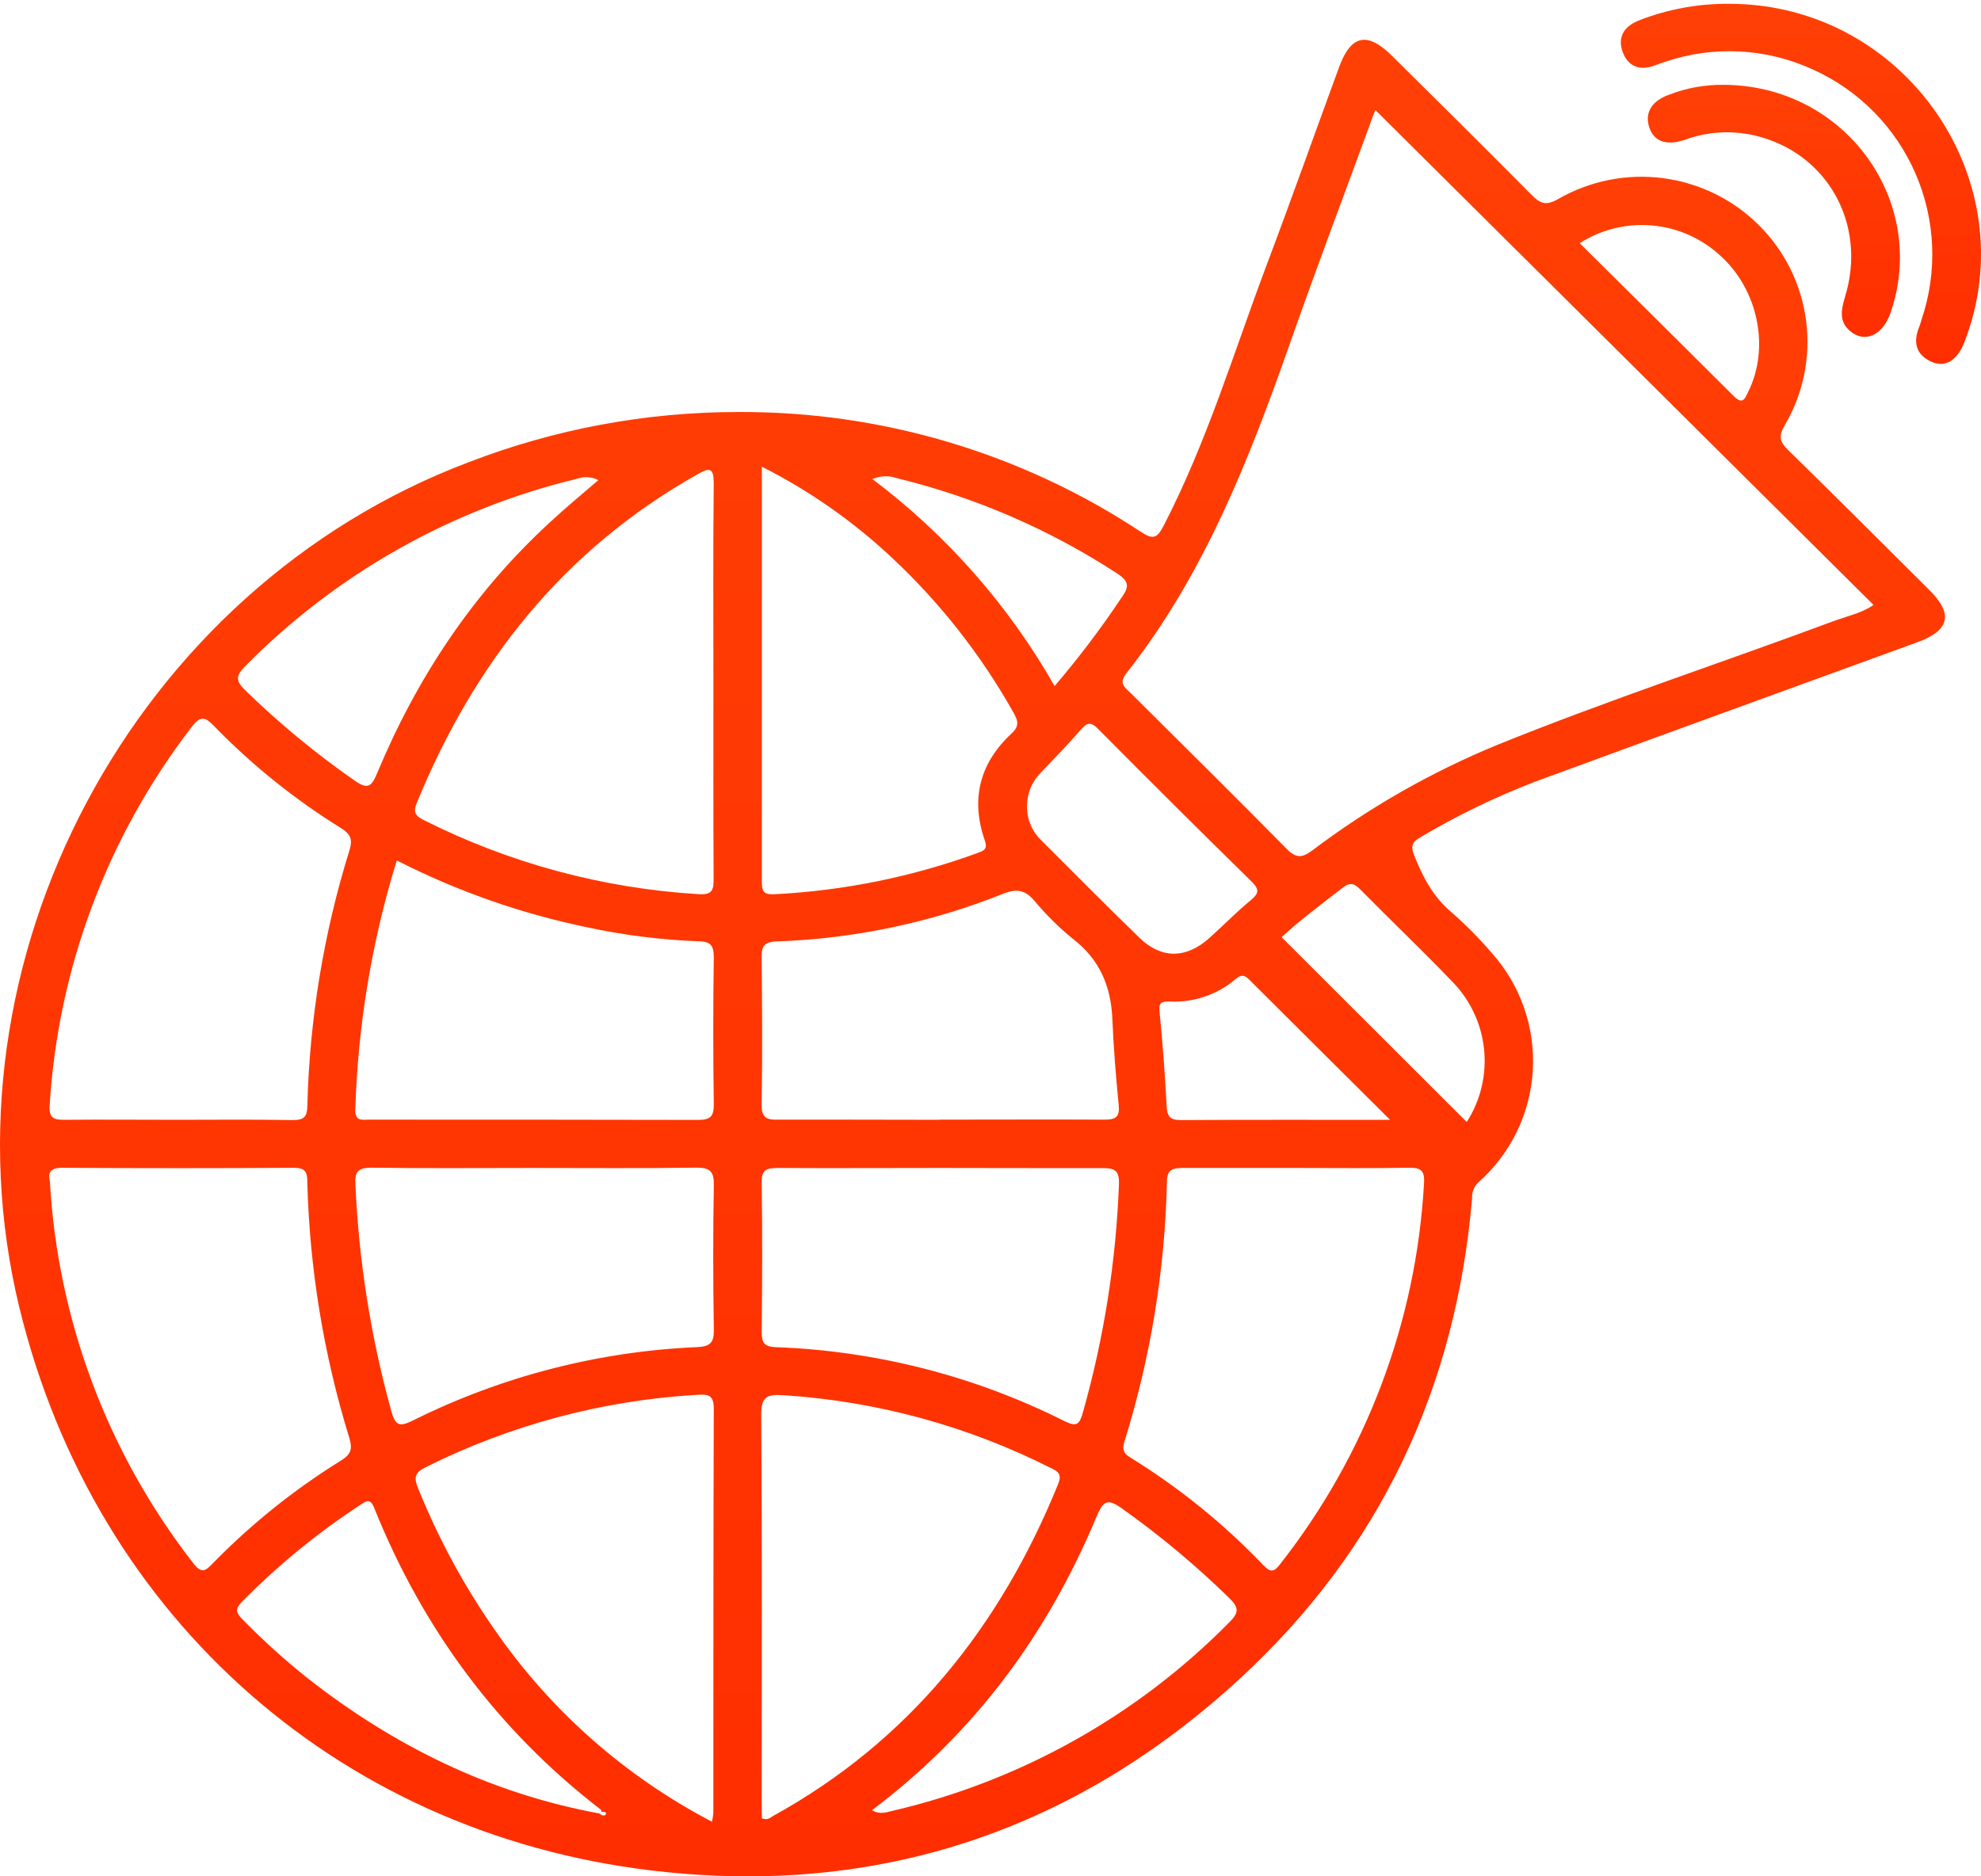 <svg width="114" height="108" viewBox="0 0 114 108" fill="none" xmlns="http://www.w3.org/2000/svg">
<path d="M42.486 23.715C50.722 23.675 58.784 26.074 65.644 30.607C66.33 31.057 66.575 31.014 66.959 30.267C69.439 25.476 70.989 20.321 72.871 15.304C74.306 11.505 75.661 7.676 77.062 3.859C77.741 2.009 78.681 1.802 80.1 3.208C82.785 5.866 85.47 8.524 88.127 11.206C88.623 11.706 88.948 11.869 89.661 11.459C91.487 10.405 93.611 9.982 95.704 10.255C97.796 10.528 99.739 11.483 101.228 12.97C102.718 14.457 103.671 16.393 103.937 18.475C104.204 20.557 103.771 22.669 102.704 24.48C102.329 25.128 102.422 25.433 102.902 25.904C105.63 28.575 108.328 31.273 111.031 33.964C112.42 35.349 112.2 36.289 110.33 36.971C102.989 39.647 95.642 42.305 88.319 45.002C86.053 45.874 83.865 46.934 81.778 48.169C81.291 48.447 81.158 48.653 81.381 49.233C81.874 50.466 82.444 51.579 83.48 52.467C84.323 53.202 85.111 53.996 85.839 54.844C86.662 55.763 87.295 56.835 87.701 57.997C88.108 59.159 88.28 60.39 88.208 61.619C88.135 62.847 87.82 64.05 87.28 65.157C86.74 66.264 85.986 67.255 85.061 68.072C84.94 68.188 84.846 68.329 84.786 68.485C84.726 68.641 84.701 68.809 84.714 68.975C83.784 79.884 79.412 89.199 71.34 96.633C62.058 105.17 51.018 109.034 38.4 107.763C19.874 105.913 5.483 93.25 1.115 75.262C-3.734 55.31 7.665 33.884 26.988 26.598C31.931 24.692 37.185 23.714 42.486 23.715ZM34.506 104.384C34.615 104.514 34.816 104.538 34.863 104.433C34.925 104.264 34.723 104.298 34.609 104.282C34.609 104.245 34.609 104.19 34.587 104.171C28.619 99.574 24.322 93.737 21.529 86.784C21.297 86.202 21.046 86.415 20.704 86.64C18.256 88.246 15.985 90.107 13.931 92.19C13.528 92.597 13.568 92.806 13.931 93.186C15.114 94.398 16.372 95.535 17.697 96.593C22.692 100.508 28.232 103.234 34.506 104.384ZM79.149 6.335C79.046 6.588 78.929 6.868 78.839 7.152C77.31 11.323 75.739 15.477 74.266 19.673C71.894 26.422 69.306 33.061 64.814 38.762C64.361 39.339 64.724 39.554 65.046 39.872C68.05 42.863 71.07 45.835 74.037 48.854C74.601 49.427 74.942 49.381 75.546 48.928C78.805 46.469 82.369 44.437 86.149 42.881C92.535 40.294 99.083 38.148 105.537 35.743C106.306 35.457 107.14 35.296 107.813 34.818L79.149 6.335ZM74.688 67.227C72.487 67.227 70.285 67.227 68.084 67.227C67.492 67.227 67.154 67.31 67.154 68.016C67.041 73.084 66.219 78.112 64.714 82.955C64.578 83.402 64.634 83.643 65.024 83.88C67.847 85.62 70.433 87.713 72.719 90.108C73.138 90.543 73.339 90.46 73.668 90.028C78.617 83.73 81.507 76.075 81.948 68.094C81.995 67.335 81.728 67.202 81.046 67.215C78.935 67.252 76.811 67.227 74.688 67.227ZM2.869 67.973C3.314 75.98 6.199 83.663 11.14 90C11.63 90.636 11.863 90.374 12.26 89.97C14.47 87.71 16.947 85.725 19.638 84.059C20.215 83.701 20.289 83.377 20.1 82.758C18.626 77.979 17.813 73.023 17.685 68.026C17.685 67.471 17.573 67.215 16.925 67.218C12.48 67.245 8.036 67.245 3.595 67.218C2.965 67.215 2.736 67.427 2.869 67.973ZM10.127 64.455C12.365 64.455 14.607 64.43 16.845 64.471C17.505 64.471 17.672 64.286 17.688 63.644C17.813 58.653 18.629 53.703 20.112 48.934C20.314 48.283 20.15 47.99 19.601 47.651C16.944 46 14.499 44.033 12.322 41.793C11.807 41.263 11.547 41.176 11.038 41.833C6.198 48.115 3.351 55.69 2.86 63.589C2.804 64.375 3.096 64.464 3.753 64.455C5.876 64.434 8.003 64.455 10.127 64.455ZM41.054 39.249C41.054 35.444 41.032 31.64 41.073 27.841C41.073 26.941 40.868 26.882 40.142 27.298C32.417 31.643 27.283 38.161 23.978 46.23C23.777 46.723 23.879 46.948 24.366 47.192C29.299 49.681 34.695 51.137 40.217 51.468C41.029 51.521 41.069 51.181 41.066 50.543C41.045 46.782 41.054 43.017 41.054 39.249ZM40.97 104.856C41.007 104.696 41.034 104.535 41.051 104.372C41.051 96.608 41.051 88.844 41.076 81.08C41.076 80.254 40.722 80.248 40.102 80.285C34.659 80.603 29.338 82.026 24.468 84.466C23.811 84.793 23.833 85.11 24.074 85.699C25.239 88.583 26.728 91.326 28.514 93.876C31.711 98.485 35.986 102.253 40.97 104.856ZM43.841 104.655C44.17 104.794 44.312 104.628 44.461 104.541C52.336 100.203 57.559 93.617 60.892 85.425C61.121 84.858 60.907 84.703 60.477 84.5C55.683 82.076 50.444 80.65 45.078 80.306C44.092 80.242 43.794 80.418 43.804 81.481C43.86 88.86 43.832 96.241 43.832 103.622L43.841 104.655ZM43.841 26.863C43.841 34.988 43.841 42.897 43.841 50.805C43.841 51.394 44.049 51.496 44.576 51.471C48.578 51.267 52.527 50.463 56.288 49.085C56.598 48.968 56.852 48.888 56.673 48.376C55.842 45.998 56.381 43.911 58.223 42.209C58.716 41.75 58.551 41.417 58.285 40.951C56.434 37.665 54.087 34.681 51.328 32.102C49.098 30.009 46.578 28.244 43.844 26.863H43.841ZM30.656 67.227C27.556 67.227 24.474 67.255 21.383 67.212C20.608 67.212 20.413 67.421 20.453 68.177C20.648 72.588 21.341 76.964 22.518 81.222C22.766 82.12 23.033 82.12 23.789 81.749C28.873 79.219 34.438 77.784 40.118 77.538C40.871 77.504 41.091 77.285 41.079 76.536C41.035 73.761 41.029 70.986 41.079 68.235C41.094 67.427 40.865 67.199 40.05 67.209C36.915 67.255 33.784 67.227 30.656 67.227ZM54.143 67.227C51.015 67.227 47.89 67.246 44.762 67.227C44.092 67.227 43.81 67.338 43.832 68.094C43.878 70.933 43.863 73.776 43.832 76.616C43.832 77.198 43.903 77.51 44.619 77.541C50.412 77.748 56.09 79.202 61.264 81.802C61.968 82.15 62.123 81.984 62.315 81.305C63.527 77.021 64.225 72.609 64.392 68.161C64.426 67.304 64.082 67.236 63.406 67.236C60.318 67.243 57.218 67.227 54.143 67.227ZM22.834 49.526C21.399 54.175 20.596 58.995 20.447 63.857C20.419 64.566 20.853 64.446 21.262 64.446C27.565 64.446 33.865 64.446 40.173 64.461C40.89 64.461 41.085 64.261 41.076 63.536C41.036 60.73 41.036 57.925 41.076 55.119C41.076 54.428 40.914 54.194 40.189 54.178C38.027 54.098 35.876 53.827 33.762 53.368C29.963 52.581 26.287 51.289 22.834 49.526ZM54.081 64.446C57.246 64.446 60.411 64.43 63.574 64.446C64.234 64.446 64.442 64.27 64.376 63.604C64.218 61.964 64.082 60.317 64.014 58.671C63.936 56.775 63.288 55.224 61.732 54.031C60.926 53.374 60.186 52.64 59.522 51.841C58.988 51.225 58.508 51.132 57.736 51.441C53.58 53.103 49.164 54.033 44.687 54.188C43.931 54.219 43.822 54.496 43.829 55.137C43.86 57.937 43.878 60.74 43.829 63.542C43.81 64.369 44.139 64.468 44.827 64.446C47.918 64.437 50.993 64.455 54.081 64.455V64.446ZM50.175 104.187C50.612 104.458 50.996 104.319 51.35 104.233C58.721 102.519 65.45 98.752 70.747 93.374C71.268 92.853 71.324 92.563 70.775 92.017C68.85 90.129 66.776 88.395 64.575 86.834C63.722 86.217 63.48 86.399 63.105 87.29C60.297 94.015 56.124 99.719 50.175 104.196V104.187ZM34.435 27.634C34.253 27.541 34.053 27.485 33.849 27.47C33.644 27.455 33.439 27.482 33.245 27.548C25.967 29.296 19.33 33.044 14.092 38.364C13.559 38.904 13.568 39.191 14.092 39.712C16.048 41.621 18.161 43.366 20.407 44.929C21.188 45.477 21.39 45.255 21.709 44.488C24 38.999 27.224 34.134 31.63 30.079C32.525 29.247 33.462 28.47 34.435 27.634ZM59.103 46.408C59.097 46.775 59.167 47.138 59.309 47.476C59.451 47.814 59.661 48.12 59.928 48.373C61.81 50.25 63.676 52.144 65.586 53.99C66.847 55.208 68.27 55.181 69.597 53.99C70.4 53.269 71.147 52.498 71.987 51.807C72.459 51.416 72.474 51.191 72.028 50.744C69.058 47.831 66.109 44.898 63.18 41.944C62.758 41.522 62.56 41.592 62.2 41.999C61.468 42.841 60.687 43.64 59.919 44.451C59.659 44.704 59.453 45.007 59.313 45.341C59.173 45.675 59.102 46.034 59.103 46.396V46.408ZM84.407 64.582C85.211 63.326 85.561 61.836 85.399 60.356C85.238 58.876 84.574 57.496 83.517 56.442C81.815 54.666 80.026 52.97 78.299 51.215C77.943 50.852 77.701 50.756 77.258 51.101C76.018 52.069 74.746 53.007 73.754 53.944L84.407 64.582ZM80.011 64.471C77.162 61.637 74.52 59.016 71.888 56.386C71.622 56.121 71.439 56.078 71.126 56.337C70.063 57.251 68.685 57.721 67.281 57.647C66.85 57.647 66.677 57.7 66.726 58.208C66.906 60.026 67.044 61.859 67.139 63.709C67.173 64.326 67.399 64.474 67.982 64.471C71.894 64.446 75.794 64.458 80.011 64.458V64.471ZM60.684 39.496C62.07 37.874 63.358 36.172 64.541 34.399C64.978 33.782 65 33.474 64.287 33.008C60.414 30.481 56.136 28.628 51.638 27.529C51.171 27.362 50.658 27.377 50.203 27.573C54.477 30.79 58.044 34.843 60.684 39.483V39.496ZM90.914 14.006C93.875 16.941 96.832 19.864 99.762 22.79C100.32 23.348 100.425 22.904 100.614 22.528C101.854 20.018 101.182 16.689 99.011 14.727C97.936 13.727 96.556 13.112 95.089 12.979C93.623 12.846 92.153 13.203 90.914 13.994V14.006Z" fill="url(#paint0_linear_914_2166)"/>
<path d="M99.513 0.219C109.609 0.219 116.662 10.411 113.036 19.718C112.635 20.747 111.925 21.188 111.127 20.814C110.24 20.401 110.084 19.675 110.451 18.802C110.509 18.664 110.539 18.511 110.588 18.367C111.509 15.629 111.383 12.647 110.234 9.997C109.086 7.347 106.997 5.218 104.371 4.021C101.681 2.77 98.612 2.607 95.804 3.564C95.624 3.626 95.443 3.681 95.266 3.751C94.409 4.097 93.705 3.849 93.39 3.019C93.051 2.122 93.473 1.487 94.379 1.15C96.016 0.52 97.758 0.204 99.513 0.219Z" fill="url(#paint1_linear_914_2166)"/>
<path d="M99.187 4.883C106.218 4.904 111.003 11.632 108.79 18.015C108.346 19.296 107.323 19.767 106.48 19.067C105.801 18.504 105.962 17.819 106.175 17.085C107.472 12.88 105.122 8.721 100.897 7.779C99.592 7.492 98.233 7.582 96.977 8.039C95.881 8.418 95.166 8.134 94.904 7.311C94.642 6.488 95.041 5.797 96.088 5.436C97.077 5.057 98.128 4.869 99.187 4.883Z" fill="url(#paint2_linear_914_2166)"/>
<defs>
<linearGradient id="paint0_linear_914_2166" x1="55.963" y1="2.291" x2="55.963" y2="108" gradientUnits="userSpaceOnUse">
<stop stop-color="#FF4005"/>
<stop offset="1" stop-color="#FF2E00"/>
</linearGradient>
<linearGradient id="paint1_linear_914_2166" x1="103.637" y1="0.219" x2="103.637" y2="20.946" gradientUnits="userSpaceOnUse">
<stop stop-color="#FF4005"/>
<stop offset="1" stop-color="#FF2E00"/>
</linearGradient>
<linearGradient id="paint2_linear_914_2166" x1="102.081" y1="4.882" x2="102.081" y2="19.391" gradientUnits="userSpaceOnUse">
<stop stop-color="#FF4005"/>
<stop offset="1" stop-color="#FF2E00"/>
</linearGradient>
</defs>
</svg>
